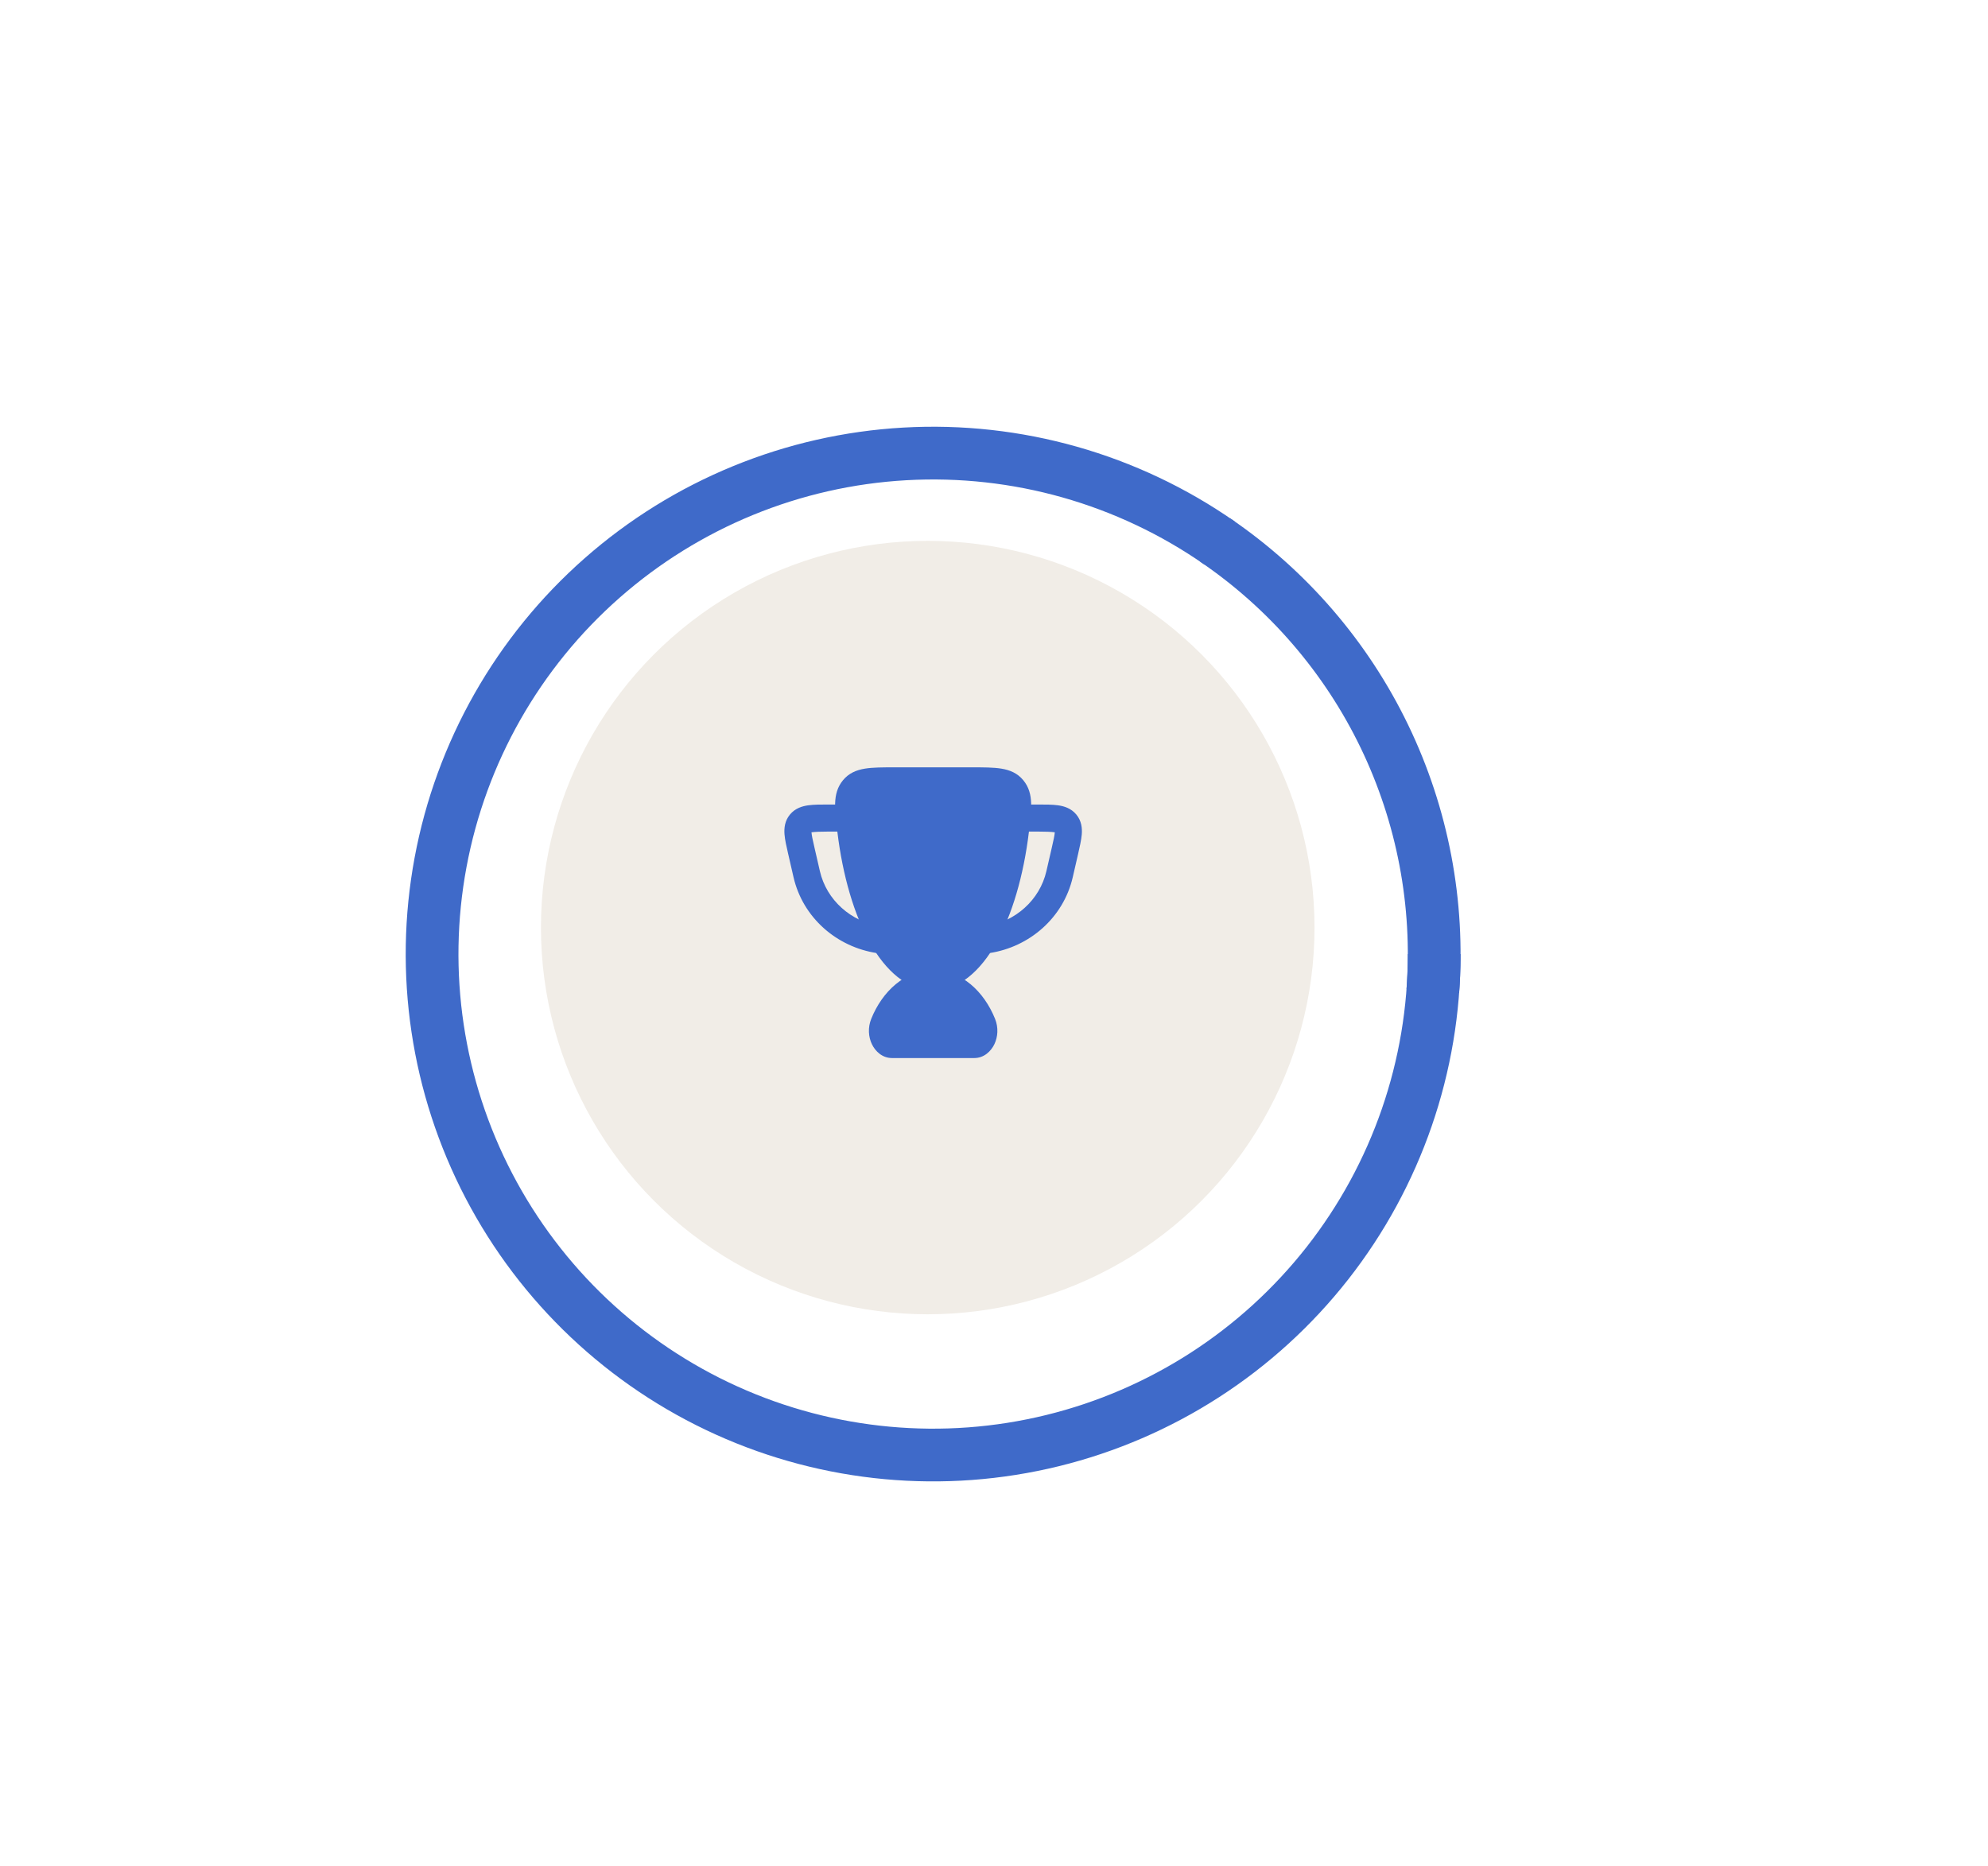 <svg width="147" height="138" viewBox="0 0 147 138" fill="none" xmlns="http://www.w3.org/2000/svg">
<g filter="url(#filter0_dd_910_8874)">
<path d="M108 69C108 77.727 105.073 86.202 99.687 93.069C94.3 99.936 86.767 104.798 78.291 106.877C69.815 108.956 60.886 108.132 52.934 104.537C44.982 100.942 38.465 94.783 34.426 87.046C30.388 79.31 29.061 70.442 30.659 61.862C32.256 53.282 36.685 45.486 43.237 39.721C49.789 33.956 58.085 30.555 66.799 30.062C75.512 29.57 84.139 32.014 91.299 37.004L89.069 40.203C82.625 35.712 74.861 33.513 67.019 33.956C59.177 34.399 51.71 37.46 45.813 42.649C39.916 47.837 35.93 54.854 34.493 62.576C33.055 70.298 34.249 78.279 37.884 85.242C41.518 92.205 47.383 97.748 54.541 100.983C61.698 104.219 69.733 104.961 77.362 103.089C84.99 101.218 91.77 96.843 96.618 90.662C101.465 84.482 104.1 76.855 104.1 69H108Z" fill="#3F6AC9"/>
<path d="M90.946 36.761C96.605 40.613 101.151 45.887 104.125 52.053C107.1 58.219 108.4 65.059 107.893 71.886L104.004 71.597C104.46 65.453 103.29 59.297 100.613 53.748C97.936 48.198 93.845 43.452 88.751 39.985L90.946 36.761Z" fill="#3F6AC9"/>
</g>
<g filter="url(#filter1_di_910_8874)">
<circle cx="68.6" cy="68.6" r="28.6" fill="#F1EDE7"/>
</g>
<path d="M64.422 75.351C65.243 73.314 66.914 71.75 69 71.75C71.086 71.75 72.757 73.314 73.578 75.351C73.84 76 73.786 76.686 73.53 77.222C73.283 77.741 72.768 78.25 72.041 78.25H65.959C65.232 78.25 64.717 77.741 64.47 77.222C64.214 76.686 64.161 76 64.422 75.351Z" fill="#3F6AC9"/>
<path d="M77.996 61.554C77.742 61.519 77.333 61.5 76.702 61.5H75.5C74.948 61.5 74.5 61.052 74.5 60.5C74.5 59.948 74.948 59.5 75.5 59.5H76.764C77.311 59.5 77.821 59.5 78.23 59.557C78.676 59.619 79.199 59.772 79.586 60.239C79.98 60.713 80.026 61.258 79.99 61.711C79.958 62.116 79.832 62.666 79.714 63.178L79.323 64.877C78.638 67.855 76.143 70.04 73.148 70.489C72.602 70.571 72.093 70.194 72.011 69.648C71.929 69.102 72.306 68.593 72.852 68.511C75.079 68.177 76.884 66.562 77.374 64.429L77.765 62.73C77.902 62.132 77.978 61.793 77.996 61.554Z" fill="#3F6AC9"/>
<path d="M60.004 61.554C60.258 61.519 60.667 61.5 61.298 61.5H62.5C63.052 61.5 63.5 61.052 63.5 60.5C63.5 59.948 63.052 59.5 62.5 59.5H61.236C60.689 59.5 60.179 59.5 59.77 59.557C59.324 59.619 58.801 59.772 58.414 60.239C58.02 60.713 57.974 61.258 58.01 61.711C58.042 62.116 58.154 62.603 58.272 63.116L58.677 64.877C59.362 67.855 61.857 70.04 64.852 70.489C65.398 70.571 65.907 70.194 65.989 69.648C66.071 69.102 65.694 68.593 65.148 68.511C62.921 68.177 61.116 66.562 60.626 64.429L60.235 62.73C60.098 62.132 60.022 61.793 60.004 61.554Z" fill="#3F6AC9"/>
<path d="M66.127 56.75H66.186H71.873C72.726 56.75 73.456 56.75 74.039 56.845C74.673 56.948 75.232 57.177 75.665 57.702C76.083 58.208 76.227 58.776 76.247 59.407C76.266 59.988 76.181 60.695 76.081 61.525C75.691 64.764 74.835 67.675 73.663 69.745C72.513 71.778 70.925 73.25 69 73.25C67.074 73.25 65.487 71.778 64.336 69.745C63.164 67.675 62.309 64.764 61.919 61.525C61.819 60.695 61.734 59.988 61.753 59.407C61.773 58.776 61.917 58.208 62.335 57.702C62.767 57.177 63.327 56.948 63.961 56.845C64.544 56.75 65.273 56.75 66.127 56.75Z" fill="#3F6AC9"/>
<defs>
<filter id="filter0_dd_910_8874" x="-9" y="-10.56" width="156" height="156" filterUnits="userSpaceOnUse" color-interpolation-filters="sRGB">
<feFlood flood-opacity="0" result="BackgroundImageFix"/>
<feColorMatrix in="SourceAlpha" type="matrix" values="0 0 0 0 0 0 0 0 0 0 0 0 0 0 0 0 0 0 127 0" result="hardAlpha"/>
<feOffset dy="3.12"/>
<feGaussianBlur stdDeviation="3.9"/>
<feComposite in2="hardAlpha" operator="out"/>
<feColorMatrix type="matrix" values="0 0 0 0 0 0 0 0 0 0 0 0 0 0 0 0 0 0 0.2 0"/>
<feBlend mode="normal" in2="BackgroundImageFix" result="effect1_dropShadow_910_8874"/>
<feColorMatrix in="SourceAlpha" type="matrix" values="0 0 0 0 0 0 0 0 0 0 0 0 0 0 0 0 0 0 127 0" result="hardAlpha"/>
<feOffset dy="-1.56"/>
<feGaussianBlur stdDeviation="19.5"/>
<feComposite in2="hardAlpha" operator="out"/>
<feColorMatrix type="matrix" values="0 0 0 0 0 0 0 0 0 0 0 0 0 0 0 0 0 0 0.2 0"/>
<feBlend mode="normal" in2="effect1_dropShadow_910_8874" result="effect2_dropShadow_910_8874"/>
<feBlend mode="normal" in="SourceGraphic" in2="effect2_dropShadow_910_8874" result="shape"/>
</filter>
<filter id="filter1_di_910_8874" x="32.2" y="35.32" width="72.8" height="72.8" filterUnits="userSpaceOnUse" color-interpolation-filters="sRGB">
<feFlood flood-opacity="0" result="BackgroundImageFix"/>
<feColorMatrix in="SourceAlpha" type="matrix" values="0 0 0 0 0 0 0 0 0 0 0 0 0 0 0 0 0 0 127 0" result="hardAlpha"/>
<feOffset dy="3.12"/>
<feGaussianBlur stdDeviation="3.9"/>
<feComposite in2="hardAlpha" operator="out"/>
<feColorMatrix type="matrix" values="0 0 0 0 0 0 0 0 0 0 0 0 0 0 0 0 0 0 0.2 0"/>
<feBlend mode="normal" in2="BackgroundImageFix" result="effect1_dropShadow_910_8874"/>
<feBlend mode="normal" in="SourceGraphic" in2="effect1_dropShadow_910_8874" result="shape"/>
<feColorMatrix in="SourceAlpha" type="matrix" values="0 0 0 0 0 0 0 0 0 0 0 0 0 0 0 0 0 0 127 0" result="hardAlpha"/>
<feOffset dy="-3.12"/>
<feGaussianBlur stdDeviation="3.9"/>
<feComposite in2="hardAlpha" operator="arithmetic" k2="-1" k3="1"/>
<feColorMatrix type="matrix" values="0 0 0 0 0 0 0 0 0 0 0 0 0 0 0 0 0 0 0.1 0"/>
<feBlend mode="normal" in2="shape" result="effect2_innerShadow_910_8874"/>
</filter>
</defs>
</svg>
